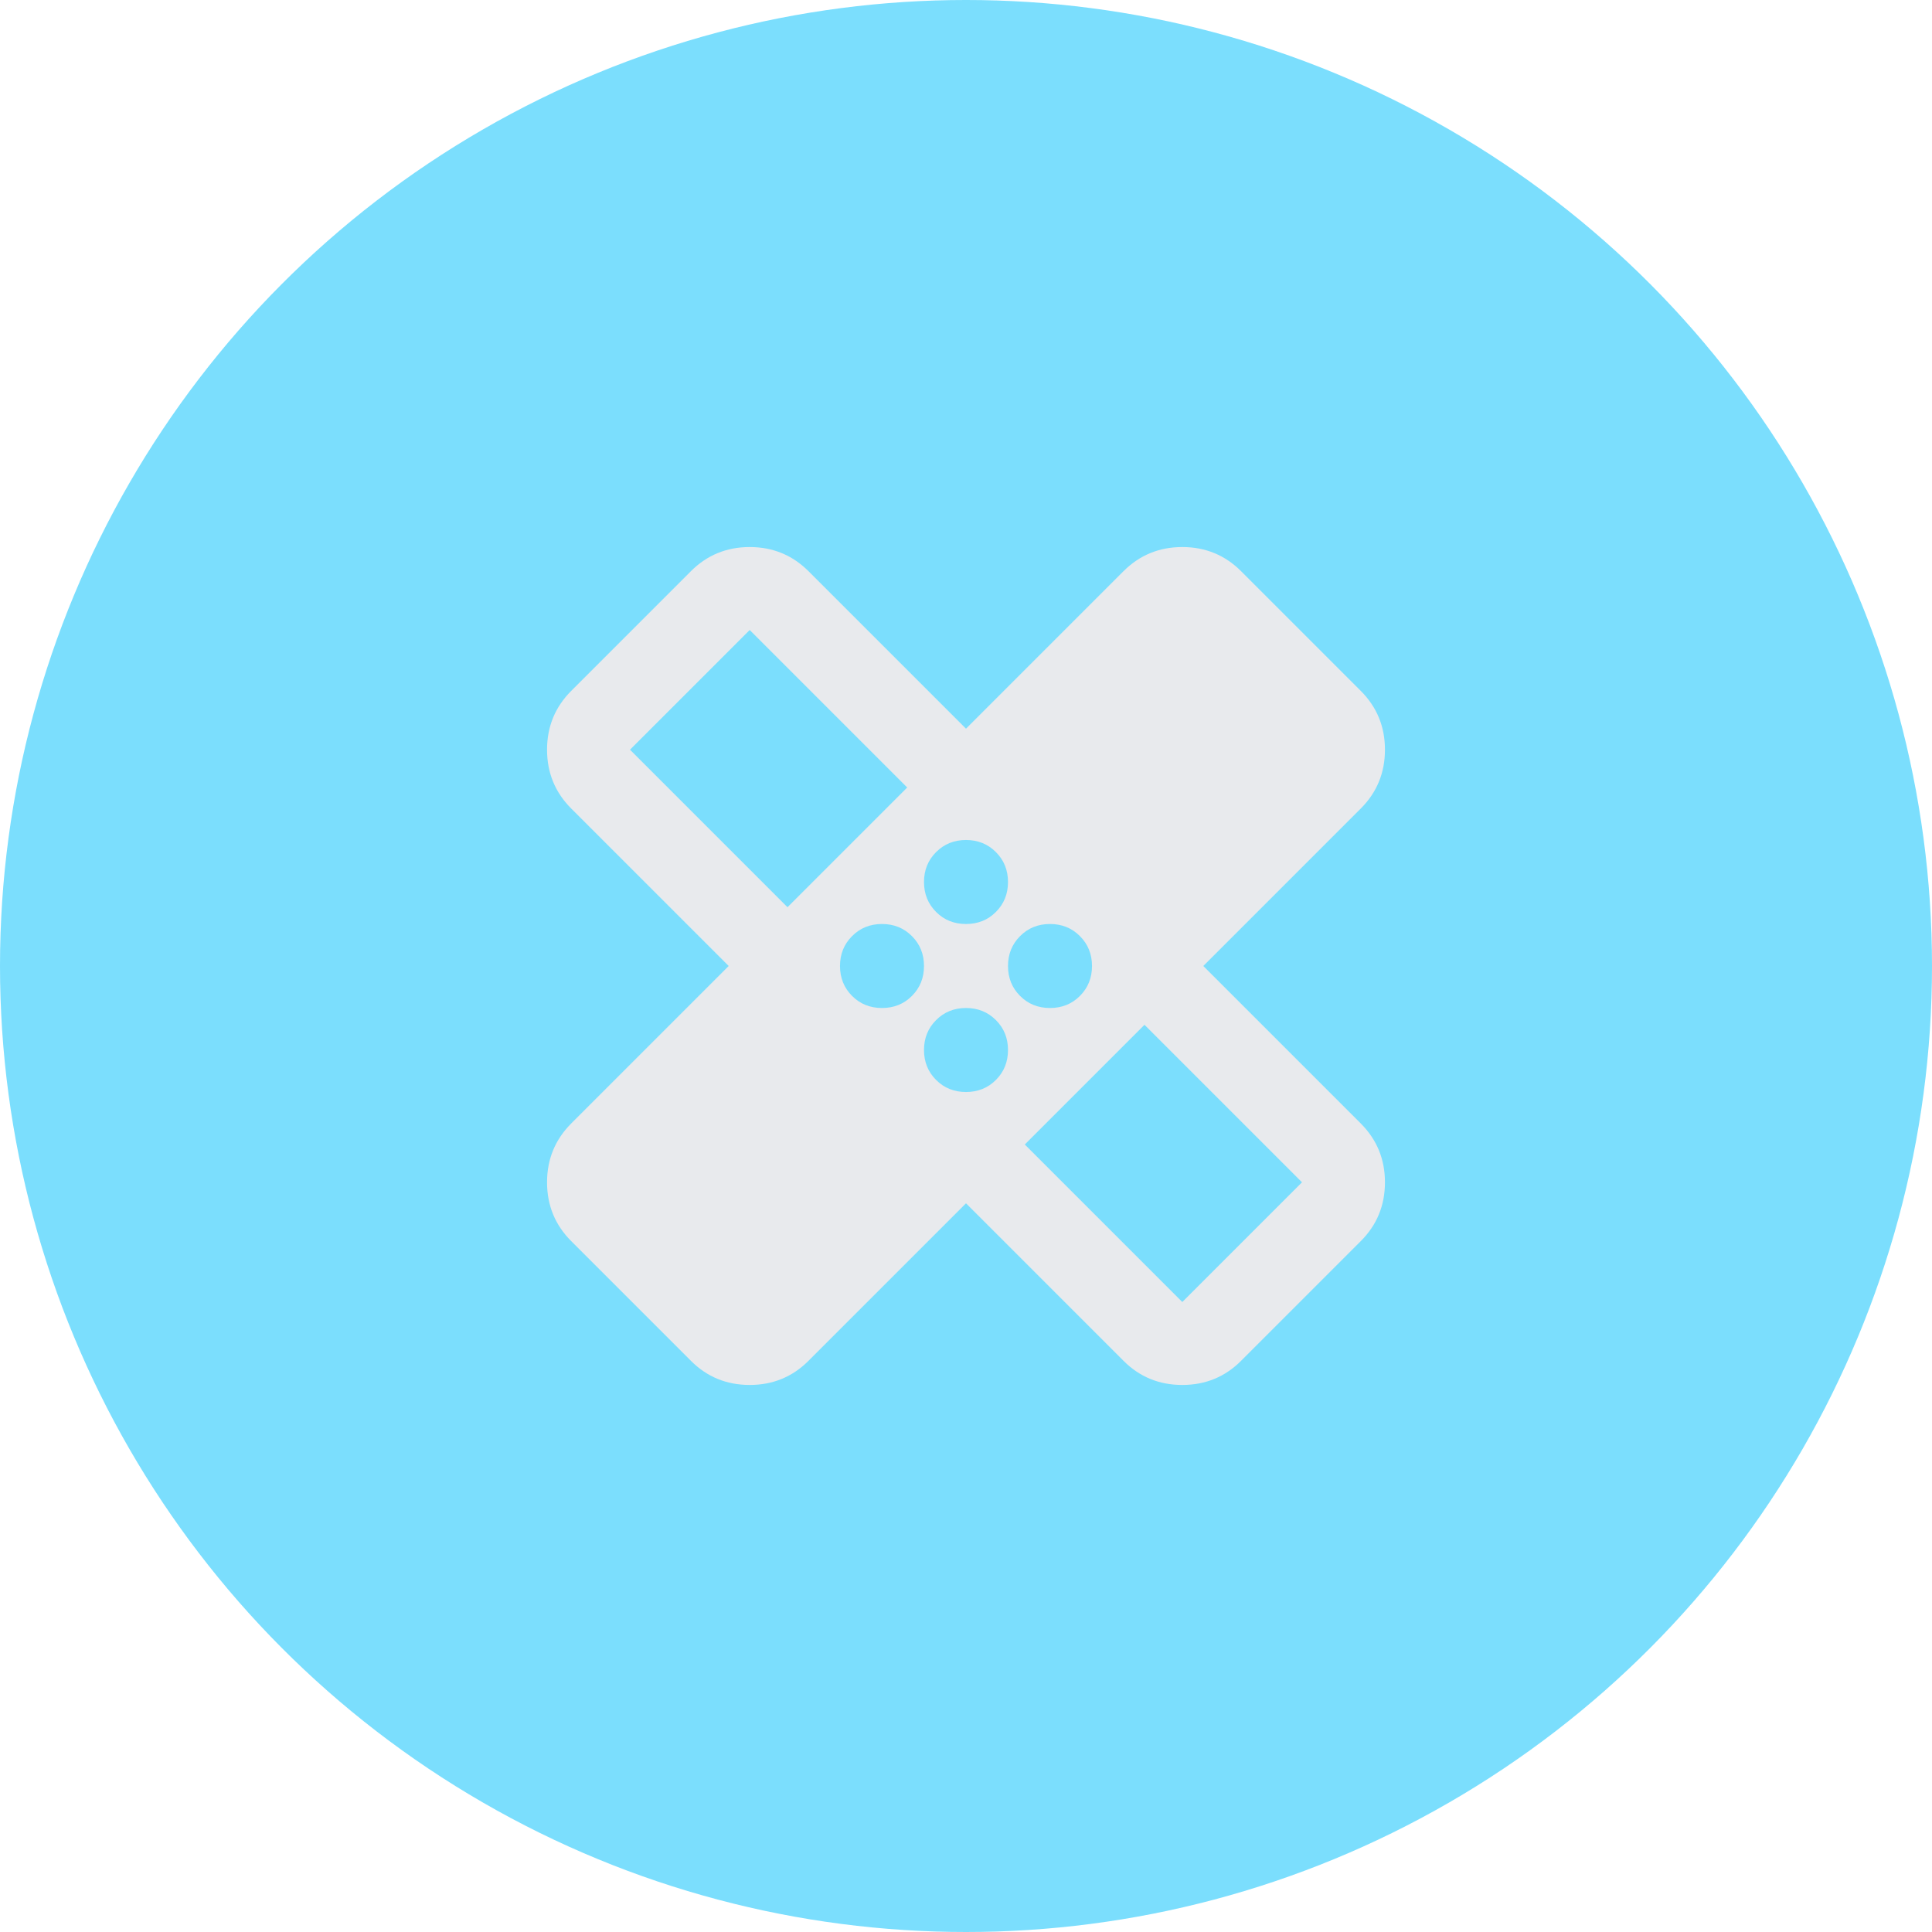 <svg width="46" height="46" viewBox="0 0 46 46" fill="none" xmlns="http://www.w3.org/2000/svg">
<circle cx="23" cy="23" r="23" fill="#44D1FD" fill-opacity="0.7"/>
<path d="M23 28.65L19.25 32.4C18.867 32.784 18.4 32.975 17.85 32.975C17.3 32.975 16.833 32.784 16.45 32.4L13.6 29.55C13.217 29.167 13.025 28.7 13.025 28.15C13.025 27.6 13.217 27.134 13.6 26.75L17.35 23L13.6 19.25C13.217 18.867 13.025 18.4 13.025 17.85C13.025 17.3 13.217 16.834 13.6 16.45L16.45 13.6C16.833 13.217 17.3 13.025 17.85 13.025C18.4 13.025 18.867 13.217 19.25 13.6L23 17.35L26.75 13.6C27.133 13.217 27.6 13.025 28.15 13.025C28.7 13.025 29.167 13.217 29.55 13.6L32.4 16.45C32.783 16.834 32.975 17.3 32.975 17.85C32.975 18.4 32.783 18.867 32.4 19.25L28.65 23L32.4 26.75C32.783 27.134 32.975 27.6 32.975 28.15C32.975 28.7 32.783 29.167 32.4 29.55L29.55 32.4C29.167 32.784 28.7 32.975 28.15 32.975C27.6 32.975 27.133 32.784 26.75 32.4L23 28.65ZM23 22C23.283 22 23.521 21.905 23.712 21.713C23.904 21.521 24 21.284 24 21C24 20.717 23.904 20.48 23.712 20.288C23.521 20.096 23.283 20 23 20C22.717 20 22.479 20.096 22.288 20.288C22.096 20.48 22 20.717 22 21C22 21.284 22.096 21.521 22.288 21.713C22.479 21.905 22.717 22 23 22ZM18.75 21.6L21.6 18.75L17.85 15L15 17.85L18.75 21.6ZM21 24C21.283 24 21.521 23.905 21.712 23.713C21.904 23.521 22 23.284 22 23C22 22.717 21.904 22.48 21.712 22.288C21.521 22.096 21.283 22 21 22C20.717 22 20.479 22.096 20.288 22.288C20.096 22.48 20 22.717 20 23C20 23.284 20.096 23.521 20.288 23.713C20.479 23.905 20.717 24 21 24ZM23 26C23.283 26 23.521 25.905 23.712 25.713C23.904 25.521 24 25.284 24 25C24 24.717 23.904 24.48 23.712 24.288C23.521 24.096 23.283 24 23 24C22.717 24 22.479 24.096 22.288 24.288C22.096 24.48 22 24.717 22 25C22 25.284 22.096 25.521 22.288 25.713C22.479 25.905 22.717 26 23 26ZM25 24C25.283 24 25.521 23.905 25.712 23.713C25.904 23.521 26 23.284 26 23C26 22.717 25.904 22.48 25.712 22.288C25.521 22.096 25.283 22 25 22C24.717 22 24.479 22.096 24.288 22.288C24.096 22.48 24 22.717 24 23C24 23.284 24.096 23.521 24.288 23.713C24.479 23.905 24.717 24 25 24ZM24.4 27.25L28.15 31L31 28.15L27.25 24.4L24.4 27.25Z" fill="#E8EAED"/>
</svg>
